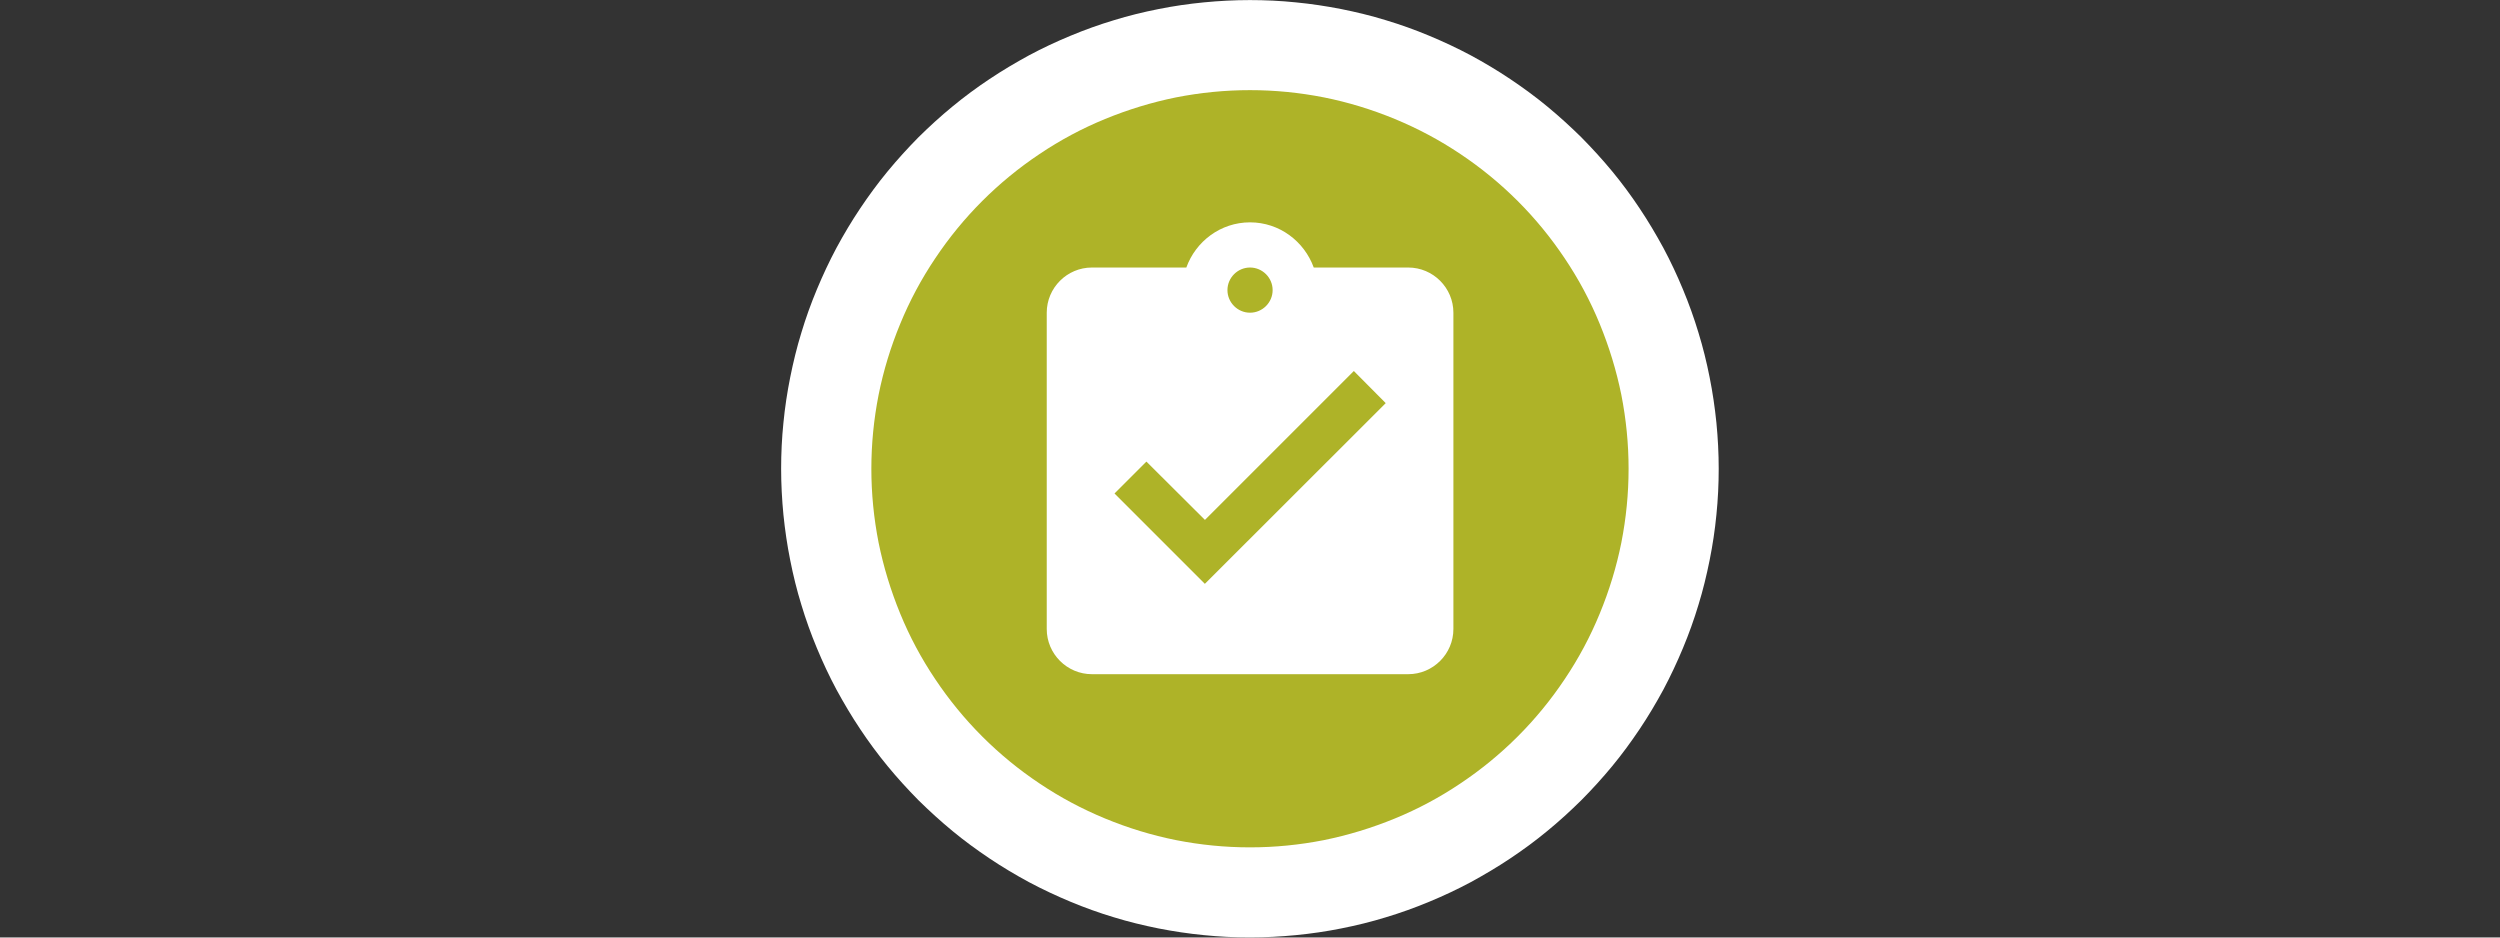 <?xml version="1.0" encoding="UTF-8" standalone="no"?>
<!-- Created with Inkscape (http://www.inkscape.org/) -->

<svg
   xmlns:dc="http://purl.org/dc/elements/1.1/"
   xmlns:cc="http://creativecommons.org/ns#"
   xmlns:rdf="http://www.w3.org/1999/02/22-rdf-syntax-ns#"
   xmlns:svg="http://www.w3.org/2000/svg"
   xmlns="http://www.w3.org/2000/svg"
   xmlns:sodipodi="http://sodipodi.sourceforge.net/DTD/sodipodi-0.dtd"
   xmlns:inkscape="http://www.inkscape.org/namespaces/inkscape"
   width="128"
   height="48"
   viewBox="0 0 33.867 12.7"
   version="1.1"
   id="svg2202"
   inkscape:version="0.92.4 (5da689c313, 2019-01-14)"
   sodipodi:docname="timeline-checkin.svg">
  <rect x="0" y="0" width="33.867" height="12.7" fill="#333333" stroke="none"/>
  <defs
     id="defs2196" />
  <sodipodi:namedview
     id="base"
     pagecolor="#ffffff"
     bordercolor="#666666"
     borderopacity="1.0"
     inkscape:pageopacity="0.0"
     inkscape:pageshadow="2"
     inkscape:zoom="7.9195959"
     inkscape:cx="44.589991"
     inkscape:cy="22.595828"
     inkscape:document-units="mm"
     inkscape:current-layer="layer1"
     showgrid="false"
     units="px"
     inkscape:window-width="1920"
     inkscape:window-height="1016"
     inkscape:window-x="0"
     inkscape:window-y="34"
     inkscape:window-maximized="1" />
  <g
     inkscape:label="Layer 1"
     inkscape:groupmode="layer"
     id="layer1"
     transform="translate(0,-284.3)">
    <path
       style="fill:#ffffff;fill-opacity:1;fill-rule:nonzero;stroke:none;stroke-width:0.326"
       d="m 23.283,290.65 c 0,0.207 -0.01,0.416 -0.031,0.622 -0.02,0.207 -0.051,0.413 -0.092,0.617 -0.041,0.204 -0.09,0.406 -0.151,0.604 -0.06,0.2 -0.13,0.394 -0.21,0.586 -0.08,0.192 -0.168,0.38 -0.266,0.564 -0.099,0.183 -0.205,0.361 -0.321,0.534 -0.116,0.173 -0.239,0.341 -0.371,0.501 -0.132,0.16 -0.272,0.314 -0.419,0.462 -0.148,0.146 -0.301,0.286 -0.462,0.418 -0.16,0.132 -0.328,0.256 -0.501,0.371 -0.173,0.116 -0.351,0.221 -0.534,0.321 -0.183,0.098 -0.371,0.186 -0.564,0.266 -0.192,0.08 -0.387,0.15 -0.586,0.21 -0.198,0.061 -0.401,0.111 -0.604,0.151 -0.204,0.041 -0.41,0.071 -0.617,0.091 -0.206,0.02 -0.415,0.031 -0.622,0.031 -0.207,0 -0.416,-0.01 -0.622,-0.031 -0.207,-0.02 -0.413,-0.051 -0.617,-0.091 -0.204,-0.041 -0.406,-0.09 -0.604,-0.151 -0.2,-0.06 -0.394,-0.13 -0.586,-0.21 -0.192,-0.08 -0.38,-0.168 -0.564,-0.266 -0.183,-0.099 -0.361,-0.205 -0.534,-0.321 -0.173,-0.116 -0.341,-0.239 -0.501,-0.371 -0.16,-0.132 -0.314,-0.272 -0.462,-0.418 -0.146,-0.148 -0.286,-0.301 -0.418,-0.462 -0.132,-0.16 -0.256,-0.328 -0.371,-0.501 -0.116,-0.173 -0.221,-0.351 -0.321,-0.534 -0.098,-0.183 -0.186,-0.371 -0.266,-0.564 -0.08,-0.192 -0.15,-0.387 -0.21,-0.586 -0.061,-0.198 -0.111,-0.401 -0.151,-0.604 -0.041,-0.204 -0.071,-0.41 -0.092,-0.617 -0.02,-0.206 -0.031,-0.415 -0.031,-0.622 0,-0.207 0.01,-0.416 0.031,-0.622 0.02,-0.207 0.051,-0.413 0.092,-0.617 0.041,-0.204 0.09,-0.406 0.151,-0.604 0.06,-0.2 0.13,-0.394 0.21,-0.586 0.08,-0.192 0.168,-0.38 0.266,-0.564 0.099,-0.183 0.205,-0.361 0.321,-0.534 0.116,-0.173 0.239,-0.341 0.371,-0.501 0.132,-0.16 0.272,-0.314 0.418,-0.462 0.148,-0.146 0.301,-0.286 0.462,-0.418 0.16,-0.132 0.328,-0.256 0.501,-0.371 0.173,-0.116 0.351,-0.221 0.534,-0.321 0.183,-0.098 0.371,-0.186 0.564,-0.266 0.192,-0.08 0.387,-0.15 0.586,-0.21 0.198,-0.061 0.401,-0.111 0.604,-0.151 0.204,-0.041 0.41,-0.071 0.617,-0.091 0.206,-0.02 0.415,-0.031 0.622,-0.031 0.207,0 0.416,0.01 0.622,0.031 0.207,0.02 0.413,0.051 0.617,0.091 0.204,0.041 0.406,0.09 0.604,0.151 0.2,0.06 0.394,0.13 0.586,0.21 0.192,0.08 0.38,0.168 0.564,0.266 0.183,0.099 0.361,0.205 0.534,0.321 0.173,0.116 0.341,0.239 0.501,0.371 0.16,0.132 0.314,0.272 0.462,0.418 0.146,0.148 0.286,0.301 0.419,0.462 0.132,0.16 0.256,0.328 0.371,0.501 0.116,0.173 0.221,0.351 0.321,0.534 0.098,0.183 0.186,0.371 0.266,0.564 0.08,0.192 0.15,0.387 0.21,0.586 0.061,0.198 0.111,0.401 0.151,0.604 0.041,0.204 0.071,0.41 0.092,0.617 0.02,0.206 0.031,0.415 0.031,0.622 z m 0,0"
       id="path10889"
       inkscape:connector-curvature="0" />
    <path
       style="fill:#aeb328;fill-opacity:1;fill-rule:nonzero;stroke:none;stroke-width:0.326"
       d="m 22.062,290.65 c 0,0.337 -0.033,0.67 -0.098,1.001 -0.066,0.329 -0.164,0.65 -0.293,0.962 -0.128,0.312 -0.286,0.607 -0.474,0.887 -0.187,0.28 -0.399,0.539 -0.637,0.777 -0.238,0.238 -0.497,0.45 -0.777,0.637 -0.28,0.188 -0.575,0.346 -0.887,0.474 -0.312,0.128 -0.632,0.226 -0.962,0.293 -0.331,0.065 -0.664,0.098 -1.001,0.098 -0.337,0 -0.67,-0.033 -1.001,-0.098 -0.329,-0.066 -0.65,-0.164 -0.962,-0.293 -0.312,-0.129 -0.607,-0.286 -0.887,-0.474 -0.28,-0.187 -0.539,-0.399 -0.777,-0.637 -0.238,-0.238 -0.45,-0.497 -0.637,-0.777 -0.188,-0.28 -0.346,-0.575 -0.474,-0.887 -0.128,-0.312 -0.226,-0.632 -0.293,-0.962 -0.065,-0.331 -0.098,-0.664 -0.098,-1.001 0,-0.337 0.033,-0.67 0.098,-1.001 0.066,-0.329 0.164,-0.65 0.293,-0.962 0.128,-0.312 0.286,-0.607 0.474,-0.887 0.187,-0.28 0.399,-0.539 0.637,-0.777 0.238,-0.238 0.497,-0.45 0.777,-0.637 0.28,-0.188 0.575,-0.346 0.887,-0.474 0.312,-0.128 0.632,-0.226 0.962,-0.293 0.331,-0.065 0.664,-0.098 1.001,-0.098 0.337,0 0.67,0.033 1.001,0.098 0.329,0.066 0.65,0.164 0.962,0.293 0.312,0.129 0.607,0.286 0.887,0.474 0.28,0.187 0.539,0.399 0.777,0.637 0.238,0.238 0.45,0.497 0.637,0.777 0.188,0.28 0.346,0.575 0.474,0.887 0.128,0.312 0.226,0.632 0.293,0.962 0.065,0.331 0.098,0.664 0.098,1.001 z m 0,0"
       id="path10891"
       inkscape:connector-curvature="0" />
    <path
       inkscape:connector-curvature="0"
       d="M 19.077,287.924 H 17.797 c -0.129,-0.355 -0.465,-0.612 -0.863,-0.612 -0.398,0 -0.735,0.257 -0.863,0.612 h -1.279 c -0.337,0 -0.612,0.275 -0.612,0.612 v 4.285 c 0,0.337 0.275,0.612 0.612,0.612 h 4.285 c 0.337,0 0.612,-0.275 0.612,-0.612 v -4.285 c 0,-0.337 -0.275,-0.612 -0.612,-0.612 z m -2.143,0 c 0.168,0 0.306,0.138 0.306,0.306 0,0.168 -0.138,0.306 -0.306,0.306 -0.168,0 -0.306,-0.138 -0.306,-0.306 0,-0.168 0.138,-0.306 0.306,-0.306 z m -0.612,4.285 -1.224,-1.224 0.432,-0.432 0.793,0.79 2.017,-2.017 0.432,0.435 z"
       id="path4"
       style="fill:#ffffff;fill-opacity:1;stroke-width:0.306" />
  </g>
</svg>
